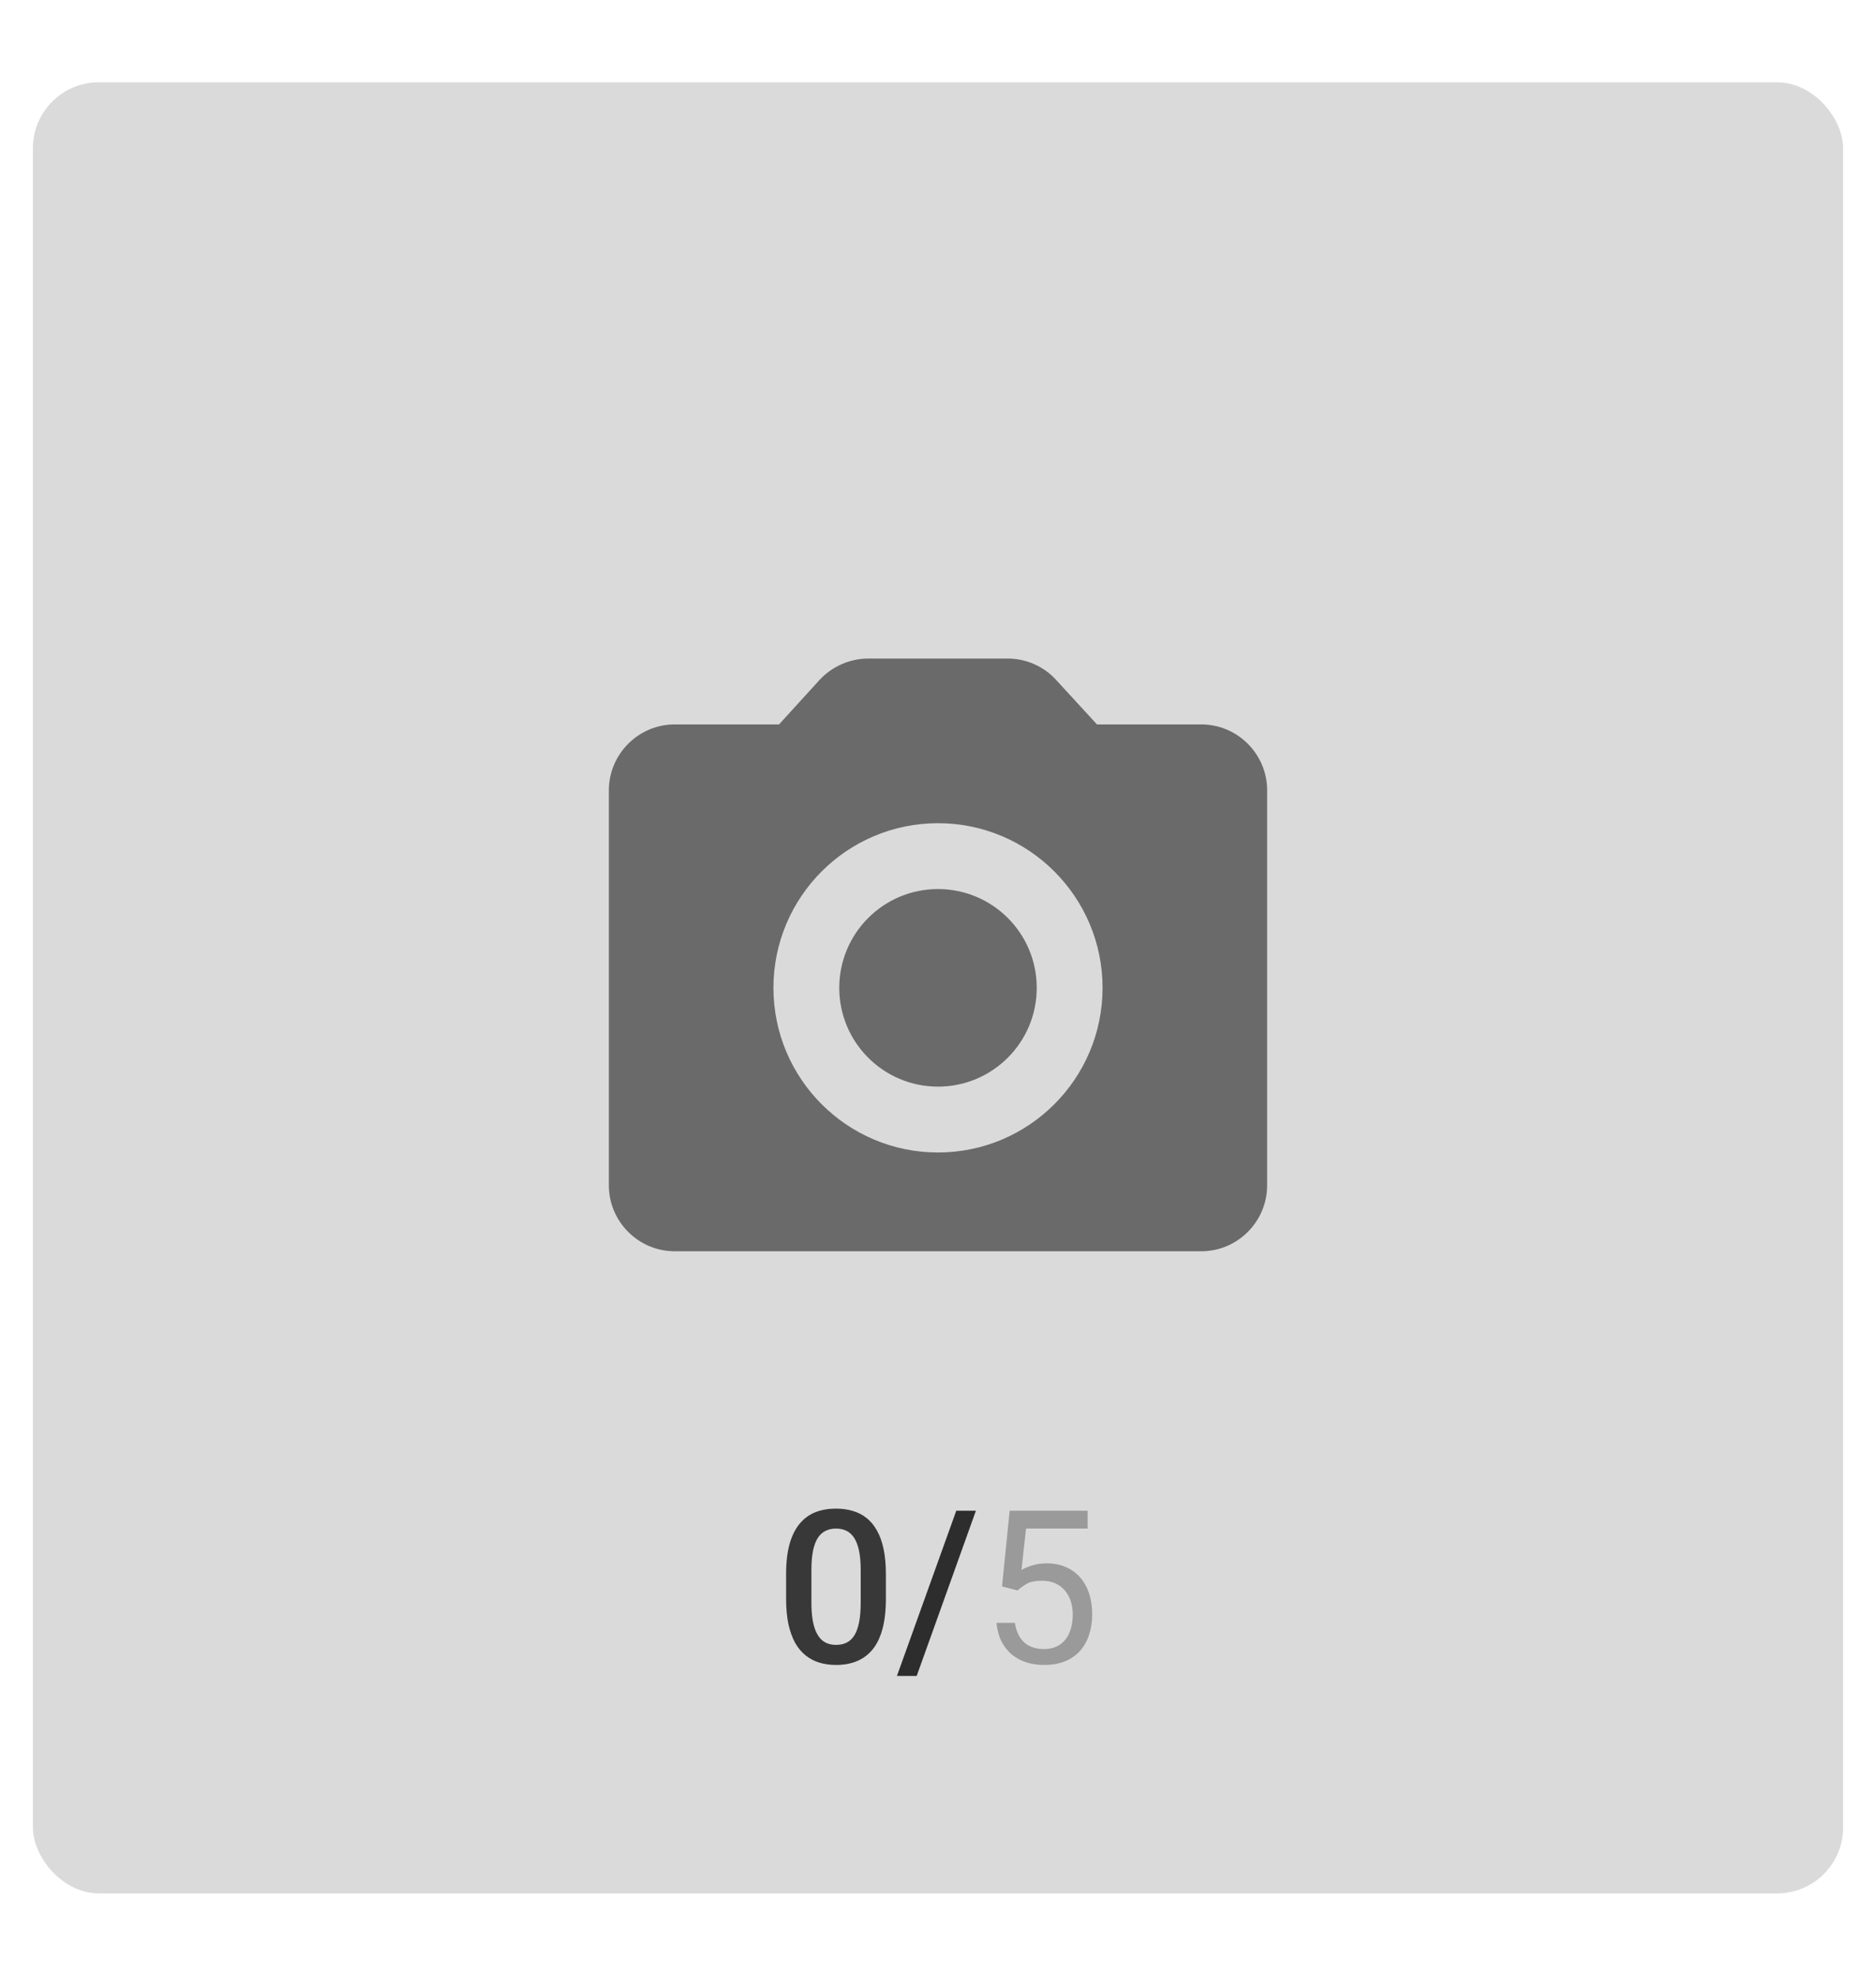 <svg width="114" height="120" viewBox="0 0 114 120" fill="none" xmlns="http://www.w3.org/2000/svg">
<rect width="114" height="120" fill="white"/>
<rect x="2" y="5" width="110" height="110" rx="4" fill="#DADADA"/>
<g clip-path="url(#clip0_219_1531)">
<path d="M57 66C60.314 66 63 63.314 63 60C63 56.686 60.314 54 57 54C53.686 54 51 56.686 51 60C51 63.314 53.686 66 57 66Z" fill="#6A6A6A"/>
<path d="M73 44H66.66L64.18 41.3C63.44 40.48 62.36 40 61.24 40H52.76C51.64 40 50.56 40.48 49.8 41.3L47.34 44H41C38.8 44 37 45.8 37 48V72C37 74.2 38.8 76 41 76H73C75.2 76 77 74.2 77 72V48C77 45.8 75.2 44 73 44ZM57 70C51.48 70 47 65.52 47 60C47 54.48 51.48 50 57 50C62.52 50 67 54.48 67 60C67 65.52 62.52 70 57 70Z" fill="#6A6A6A"/>
</g>
<path d="M53.833 95.605V97.115C53.833 97.839 53.761 98.457 53.617 98.969C53.477 99.477 53.274 99.889 53.007 100.207C52.741 100.524 52.421 100.757 52.049 100.905C51.681 101.053 51.268 101.127 50.811 101.127C50.447 101.127 50.109 101.08 49.795 100.987C49.486 100.894 49.207 100.748 48.958 100.549C48.708 100.35 48.494 100.094 48.316 99.781C48.143 99.464 48.008 99.085 47.91 98.645C47.817 98.205 47.77 97.695 47.77 97.115V95.605C47.77 94.877 47.842 94.263 47.986 93.764C48.13 93.26 48.335 92.852 48.602 92.539C48.869 92.221 49.186 91.991 49.554 91.847C49.927 91.703 50.341 91.631 50.798 91.631C51.166 91.631 51.505 91.677 51.814 91.77C52.127 91.859 52.406 92.001 52.652 92.196C52.901 92.391 53.113 92.644 53.287 92.957C53.464 93.266 53.6 93.641 53.693 94.081C53.786 94.517 53.833 95.025 53.833 95.605ZM52.303 97.331V95.376C52.303 95.008 52.282 94.684 52.239 94.405C52.197 94.121 52.133 93.882 52.049 93.688C51.968 93.489 51.867 93.328 51.744 93.205C51.621 93.078 51.482 92.987 51.325 92.932C51.169 92.873 50.993 92.843 50.798 92.843C50.561 92.843 50.35 92.89 50.164 92.983C49.977 93.072 49.821 93.216 49.694 93.415C49.567 93.613 49.47 93.876 49.402 94.202C49.338 94.523 49.307 94.915 49.307 95.376V97.331C49.307 97.704 49.328 98.031 49.37 98.315C49.412 98.599 49.476 98.842 49.56 99.045C49.645 99.244 49.747 99.409 49.865 99.54C49.988 99.667 50.128 99.76 50.284 99.819C50.445 99.879 50.621 99.908 50.811 99.908C51.052 99.908 51.266 99.862 51.452 99.769C51.638 99.675 51.795 99.527 51.922 99.324C52.049 99.117 52.144 98.848 52.208 98.518C52.271 98.188 52.303 97.792 52.303 97.331Z" fill="#383838"/>
<path d="M59.304 91.758L55.705 101.793H54.505L58.111 91.758H59.304Z" fill="#2D2D2D"/>
<path d="M61.831 96.601L60.891 96.36L61.355 91.758H66.096V92.843H62.351L62.072 95.357C62.241 95.26 62.455 95.169 62.713 95.084C62.975 94.999 63.276 94.957 63.614 94.957C64.042 94.957 64.425 95.031 64.763 95.179C65.102 95.323 65.389 95.53 65.626 95.801C65.868 96.072 66.052 96.398 66.179 96.779C66.306 97.16 66.369 97.585 66.369 98.055C66.369 98.499 66.308 98.907 66.185 99.28C66.067 99.652 65.887 99.978 65.645 100.257C65.404 100.532 65.1 100.746 64.731 100.898C64.368 101.051 63.938 101.127 63.443 101.127C63.071 101.127 62.717 101.076 62.383 100.975C62.053 100.869 61.757 100.71 61.494 100.499C61.236 100.283 61.024 100.016 60.859 99.699C60.699 99.377 60.597 99.001 60.555 98.569H61.672C61.723 98.916 61.824 99.208 61.977 99.445C62.129 99.682 62.328 99.862 62.573 99.984C62.823 100.103 63.113 100.162 63.443 100.162C63.722 100.162 63.97 100.113 64.186 100.016C64.401 99.919 64.583 99.779 64.731 99.597C64.88 99.415 64.992 99.195 65.068 98.937C65.148 98.679 65.189 98.389 65.189 98.067C65.189 97.775 65.148 97.505 65.068 97.255C64.987 97.005 64.867 96.787 64.706 96.601C64.549 96.415 64.357 96.271 64.128 96.169C63.9 96.064 63.638 96.011 63.341 96.011C62.948 96.011 62.649 96.064 62.446 96.169C62.247 96.275 62.042 96.419 61.831 96.601Z" fill="#9A9A9A"/>
<defs>
<clipPath id="clip0_219_1531">
<rect width="48" height="48" fill="white" transform="translate(33 36)"/>
</clipPath>
</defs>
</svg>
